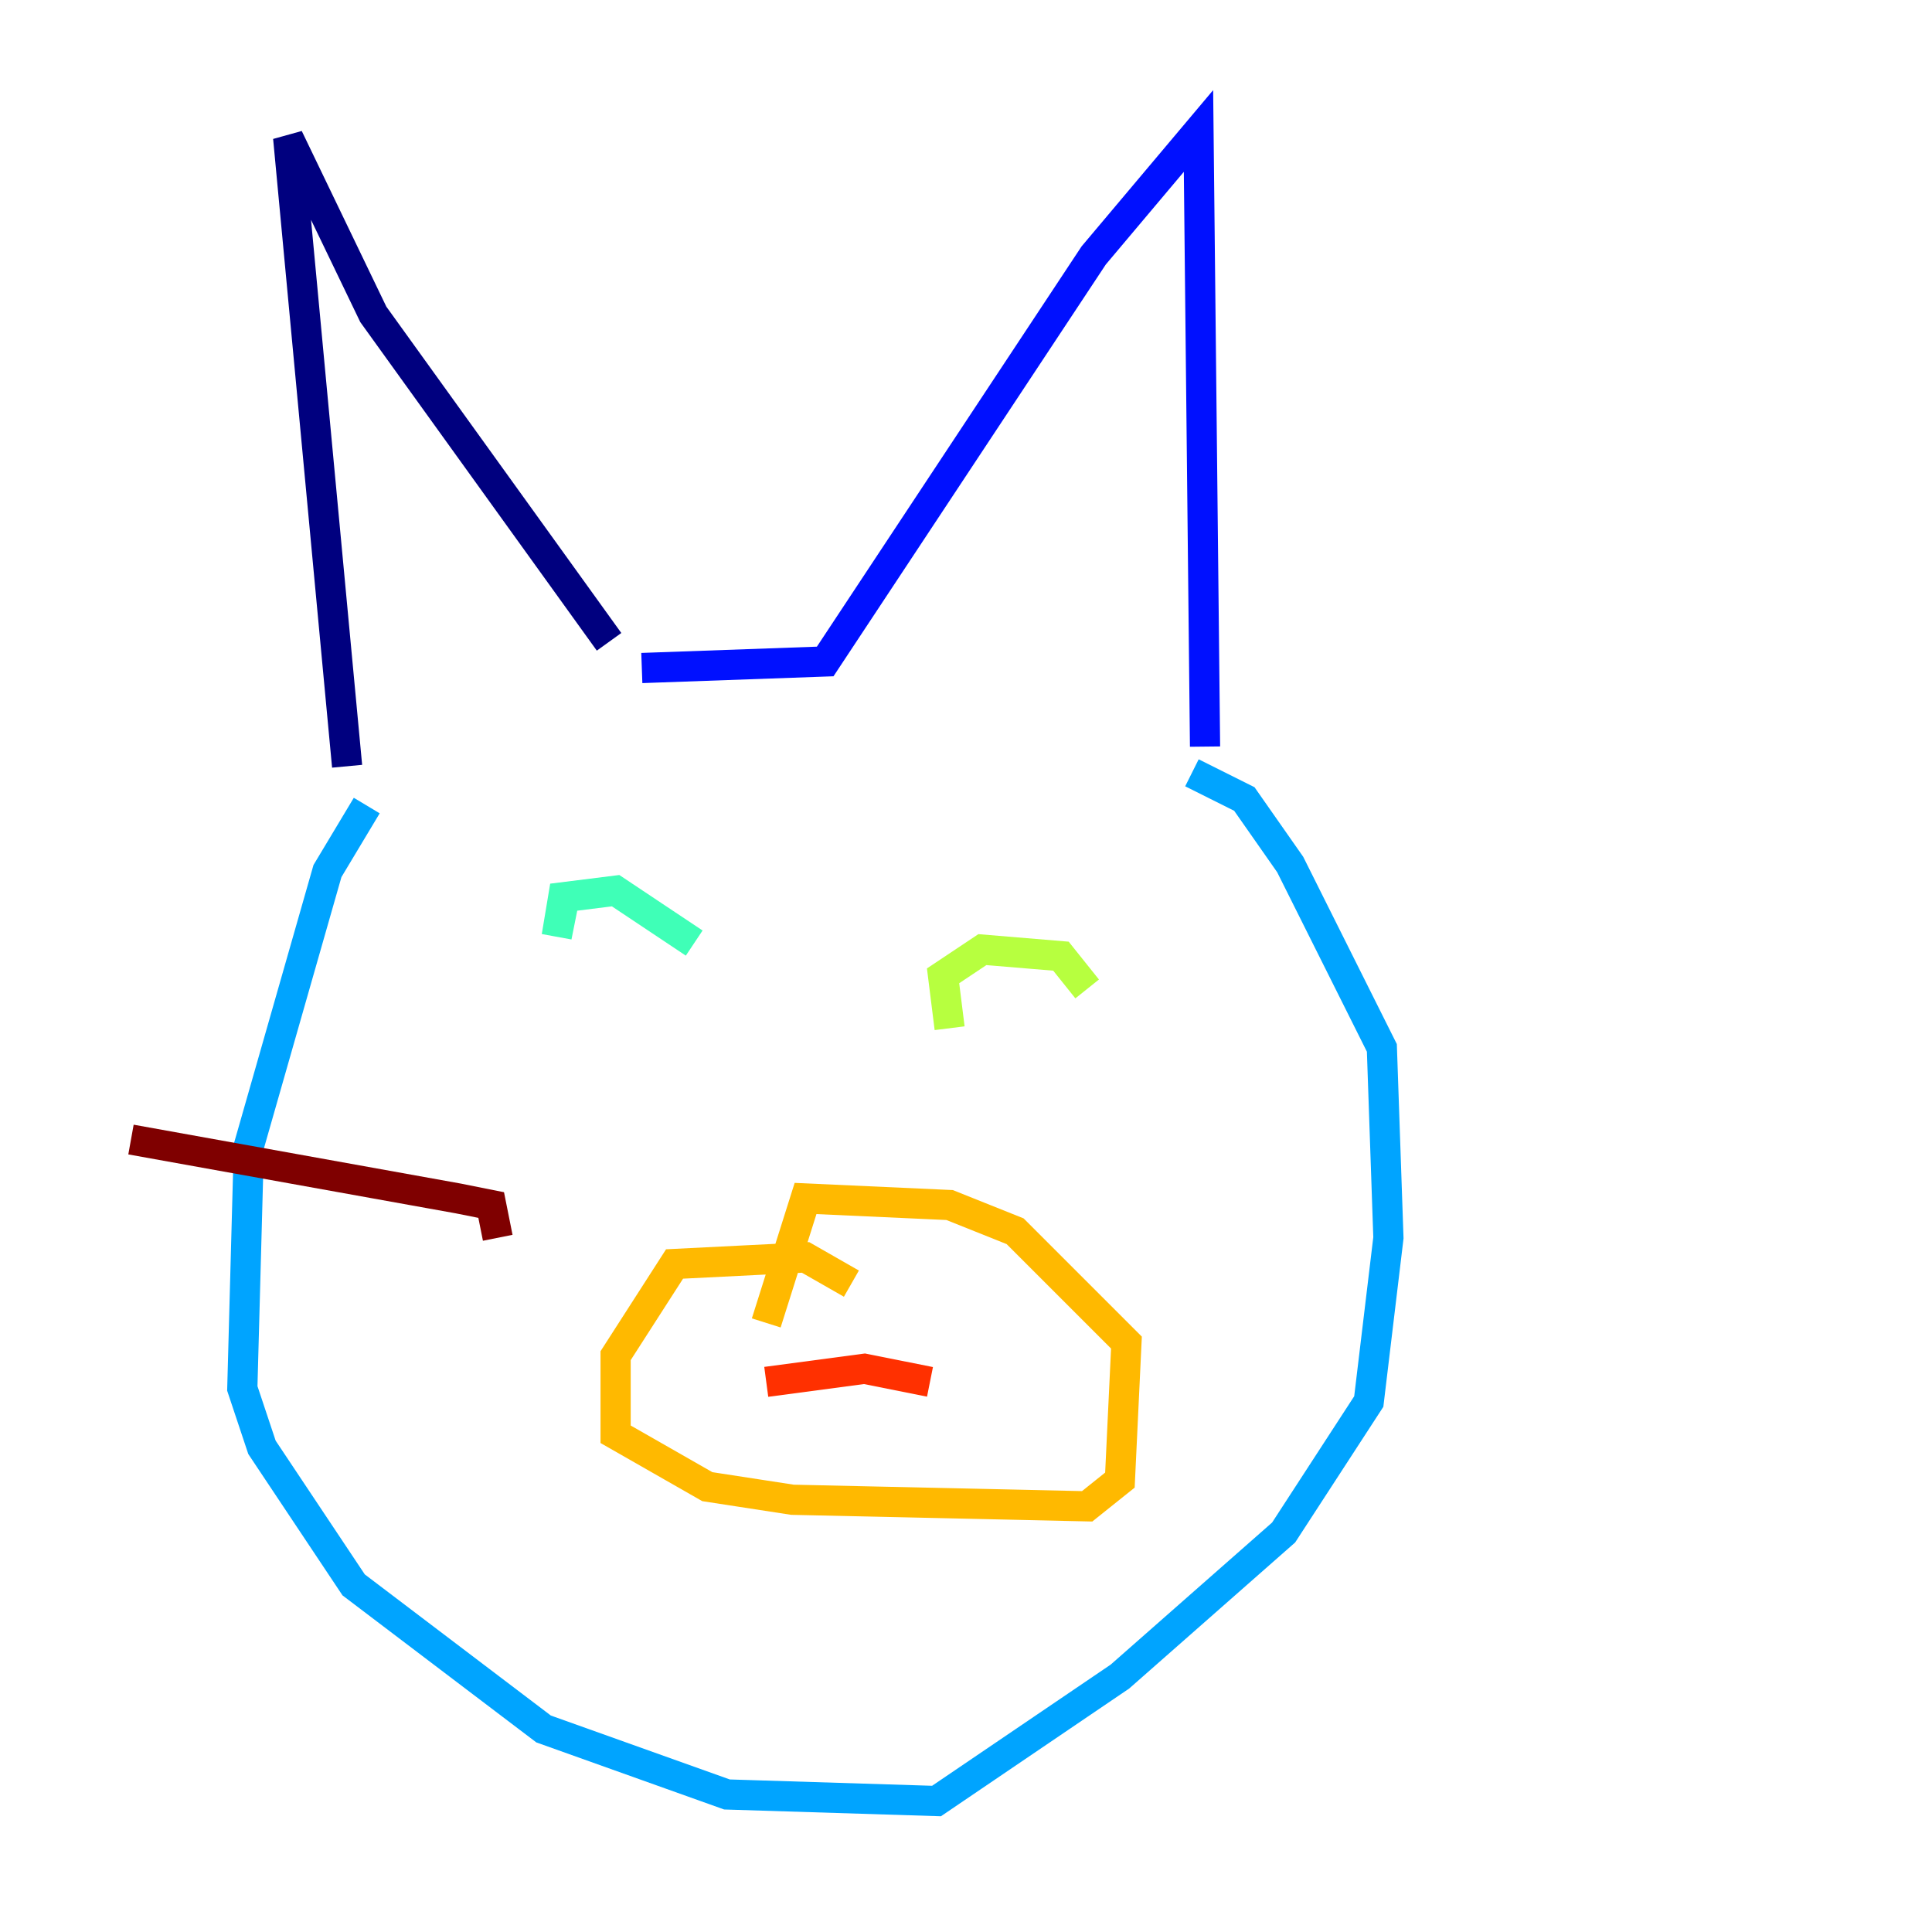 <?xml version="1.0" encoding="utf-8" ?>
<svg baseProfile="tiny" height="128" version="1.2" viewBox="0,0,128,128" width="128" xmlns="http://www.w3.org/2000/svg" xmlns:ev="http://www.w3.org/2001/xml-events" xmlns:xlink="http://www.w3.org/1999/xlink"><defs /><polyline fill="none" points="22.997,50.766 19.091,9.112 24.732,20.827 40.352,42.522" stroke="#00007f" stroke-width="2" /><polyline fill="none" points="42.522,44.258 54.671,43.824 72.461,16.922 79.403,8.678 79.837,49.464" stroke="#0010ff" stroke-width="2" /><polyline fill="none" points="24.298,53.37 21.695,57.709 16.488,75.932 16.054,91.986 17.356,95.891 23.43,105.003 36.014,114.549 48.163,118.888 62.047,119.322 74.197,111.078 85.044,101.532 90.685,92.854 91.986,82.007 91.552,69.424 85.478,57.275 82.441,52.936 78.969,51.2" stroke="#00a4ff" stroke-width="2" /><polyline fill="none" points="37.315,59.878 36.881,62.047 37.315,59.444 40.786,59.01 45.993,62.481" stroke="#3fffb7" stroke-width="2" /><polyline fill="none" points="62.915,68.122 62.481,64.651 65.085,62.915 70.291,63.349 72.027,65.519" stroke="#b7ff3f" stroke-width="2" /><polyline fill="none" points="56.407,85.044 53.37,83.308 44.691,83.742 40.786,89.817 40.786,95.024 46.861,98.495 52.502,99.363 72.027,99.797 74.197,98.061 74.63,88.949 67.254,81.573 62.915,79.837 53.37,79.403 50.766,87.647" stroke="#ffb900" stroke-width="2" /><polyline fill="none" points="50.766,91.552 57.275,90.685 61.614,91.552" stroke="#ff3000" stroke-width="2" /><polyline fill="none" points="8.678,75.498 30.373,79.403 32.542,79.837 32.976,82.007" stroke="#7f0000" stroke-width="2" /></svg>